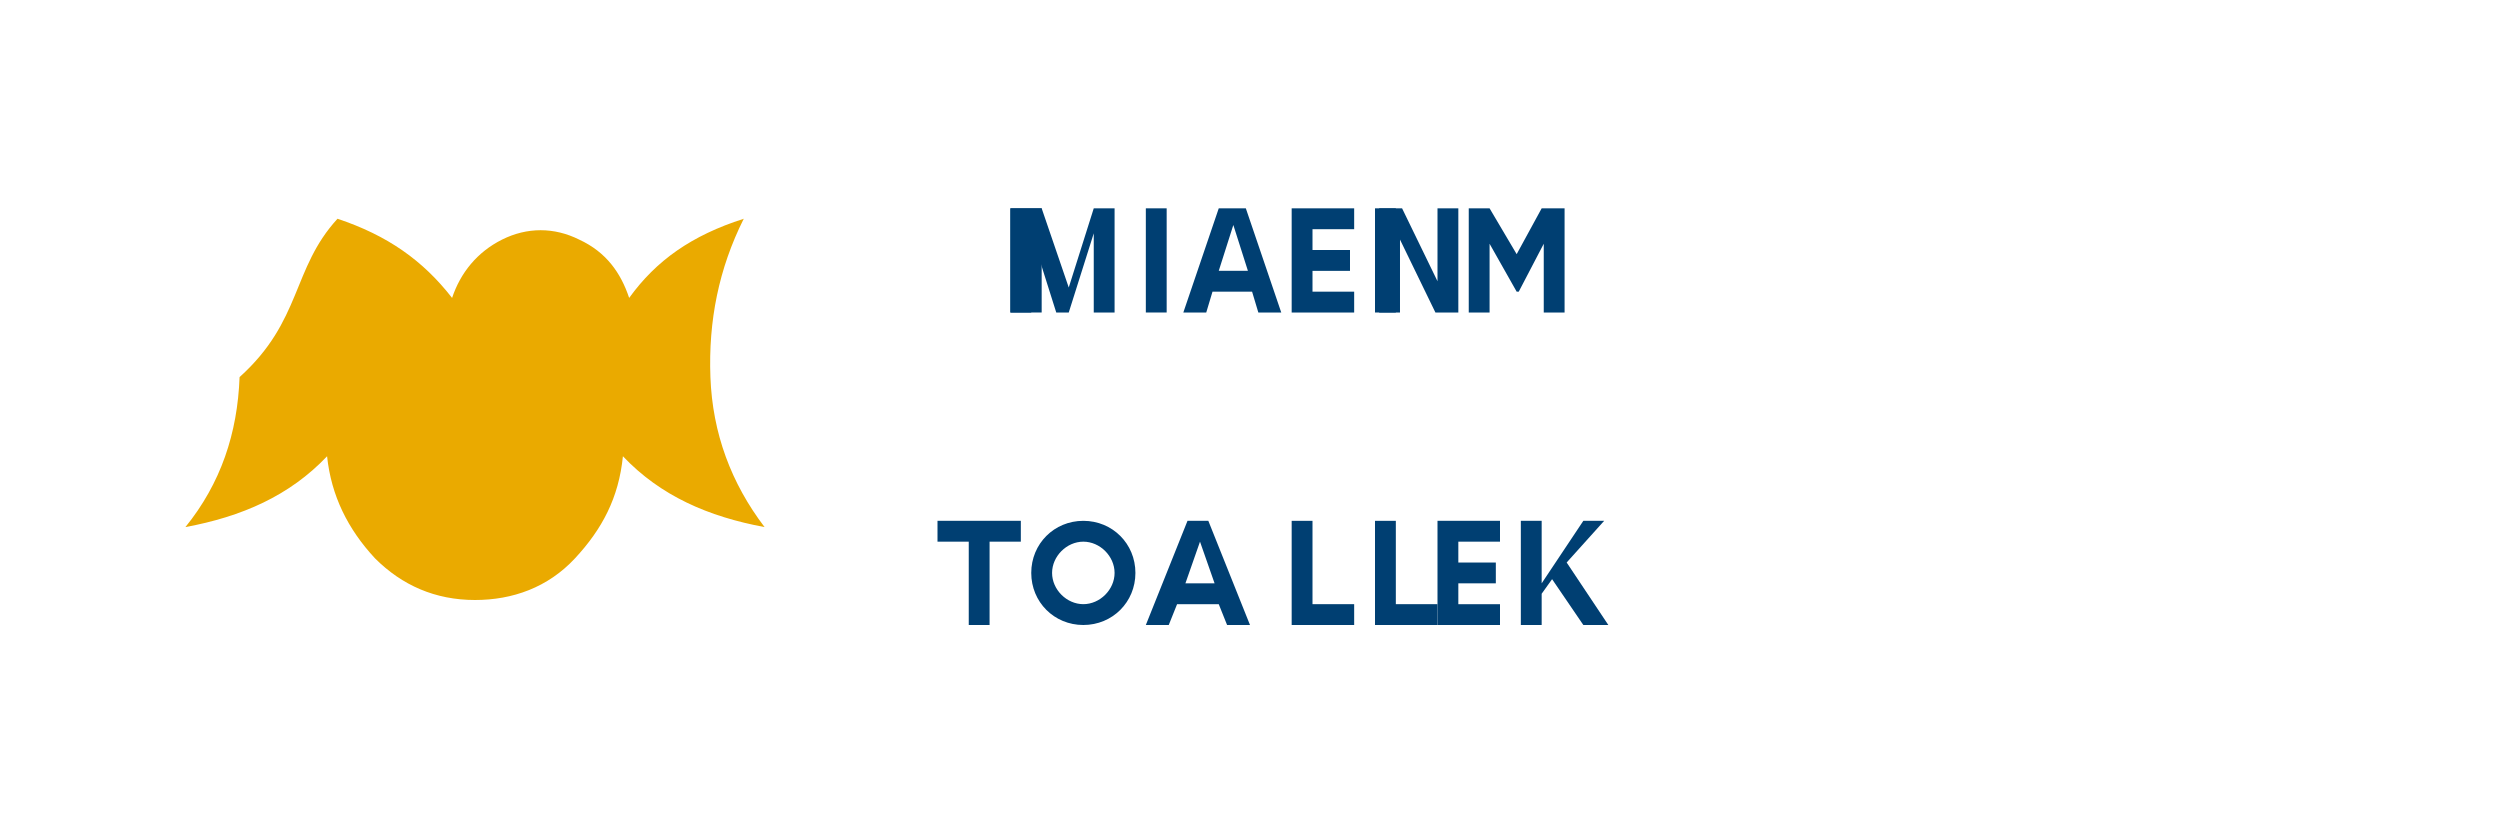 <svg xmlns="http://www.w3.org/2000/svg" width="120" height="40" viewBox="0 0 120 40">
  <!-- Gold horse icon -->
  <path d="M16.2,10.5c2.4,0.8,4.1,2,5.5,3.8c0.4-1.2,1.2-2.2,2.4-2.8c1.2-0.6,2.5-0.6,3.7,0c1.3,0.6,2,1.6,2.4,2.8c1.3-1.8,3-3,5.5-3.8c-1.2,2.4-1.7,4.9-1.6,7.6c0.1,2.7,1,5.1,2.6,7.2c-2.7-0.5-5-1.5-6.8-3.4c-0.2,2-1,3.5-2.3,4.9c-1.3,1.4-3,2-4.8,2c-1.9,0-3.5-0.7-4.8-2c-1.3-1.4-2.1-3-2.3-4.9c-1.8,1.9-4.1,2.9-6.8,3.4c1.7-2.1,2.5-4.5,2.6-7.2C14.5,15.4,14,12.9,16.2,10.5z" fill="#EAAA00"/>
  
  <!-- UNIVERSITY OF SURREY text -->
  <g fill="#003F72">
    <!-- UNIVERSITY OF -->
    <path d="M50,15h-1.5v-5h1.5v5z"/>
    <path d="M54,10h-1.5l-1.2,3.8L50,10h-1.5v5h1v-3.8l1.2,3.8h0.6l1.2-3.8v3.8h1v-5z"/>
    <path d="M55,10h1v5h-1z"/>
    <path d="M60,10h-1.5l-1.7,5h1.1l0.3-1h1.9l0.3,1h1.1l-1.7-5zM58.5,13l0.7-2.2l0.7,2.2h-1.4z"/>
    <path d="M65,10h-3v5h3v-1h-2v-1h1.8v-1H63v-1h2v-1z"/>
    <path d="M67,10h-1v5h1z"/>
    <path d="M69,13.5l-1.7-3.5h-1.1v5h1v-3.5l1.7,3.5h1.1v-5h-1v3.5z"/>
    <path d="M75,10h-1l-1.2,2.2L71.5,10h-1v5h1v-3.3L72.8,14h0.1l1.2-2.3v3.3h1v-5z"/>
    
    <!-- SURREY -->
    <path d="M49,25h-4v1h1.5v4h1v-4H49v-1z"/>
    <path d="M52,25c-1.4,0-2.5,1.1-2.5,2.5s1.1,2.5,2.5,2.5s2.5-1.1,2.5-2.5S53.4,25,52,25zM52,29c-0.8,0-1.5-0.7-1.5-1.5s0.7-1.5,1.5-1.5s1.5,0.7,1.5,1.5S52.8,29,52,29z"/>
    <path d="M58,25h-1l-2,5h1.1l0.4-1h2l0.4,1h1.1l-2-5zM56.9,28l0.7-2l0.7,2h-1.4z"/>
    <path d="M63,25h-1v5h3v-1h-2v-4z"/>
    <path d="M67,25h-1v5h3v-1h-2v-4z"/>
    <path d="M72,25h-3v5h3v-1h-2v-1h1.8v-1H70v-1h2v-1z"/>
    <path d="M77,25h-1l-2,3v-3h-1v5h1v-1.5l0.5-0.7l1.5,2.2h1.2l-2-3l1.8-2z"/>
  </g>
</svg> 
